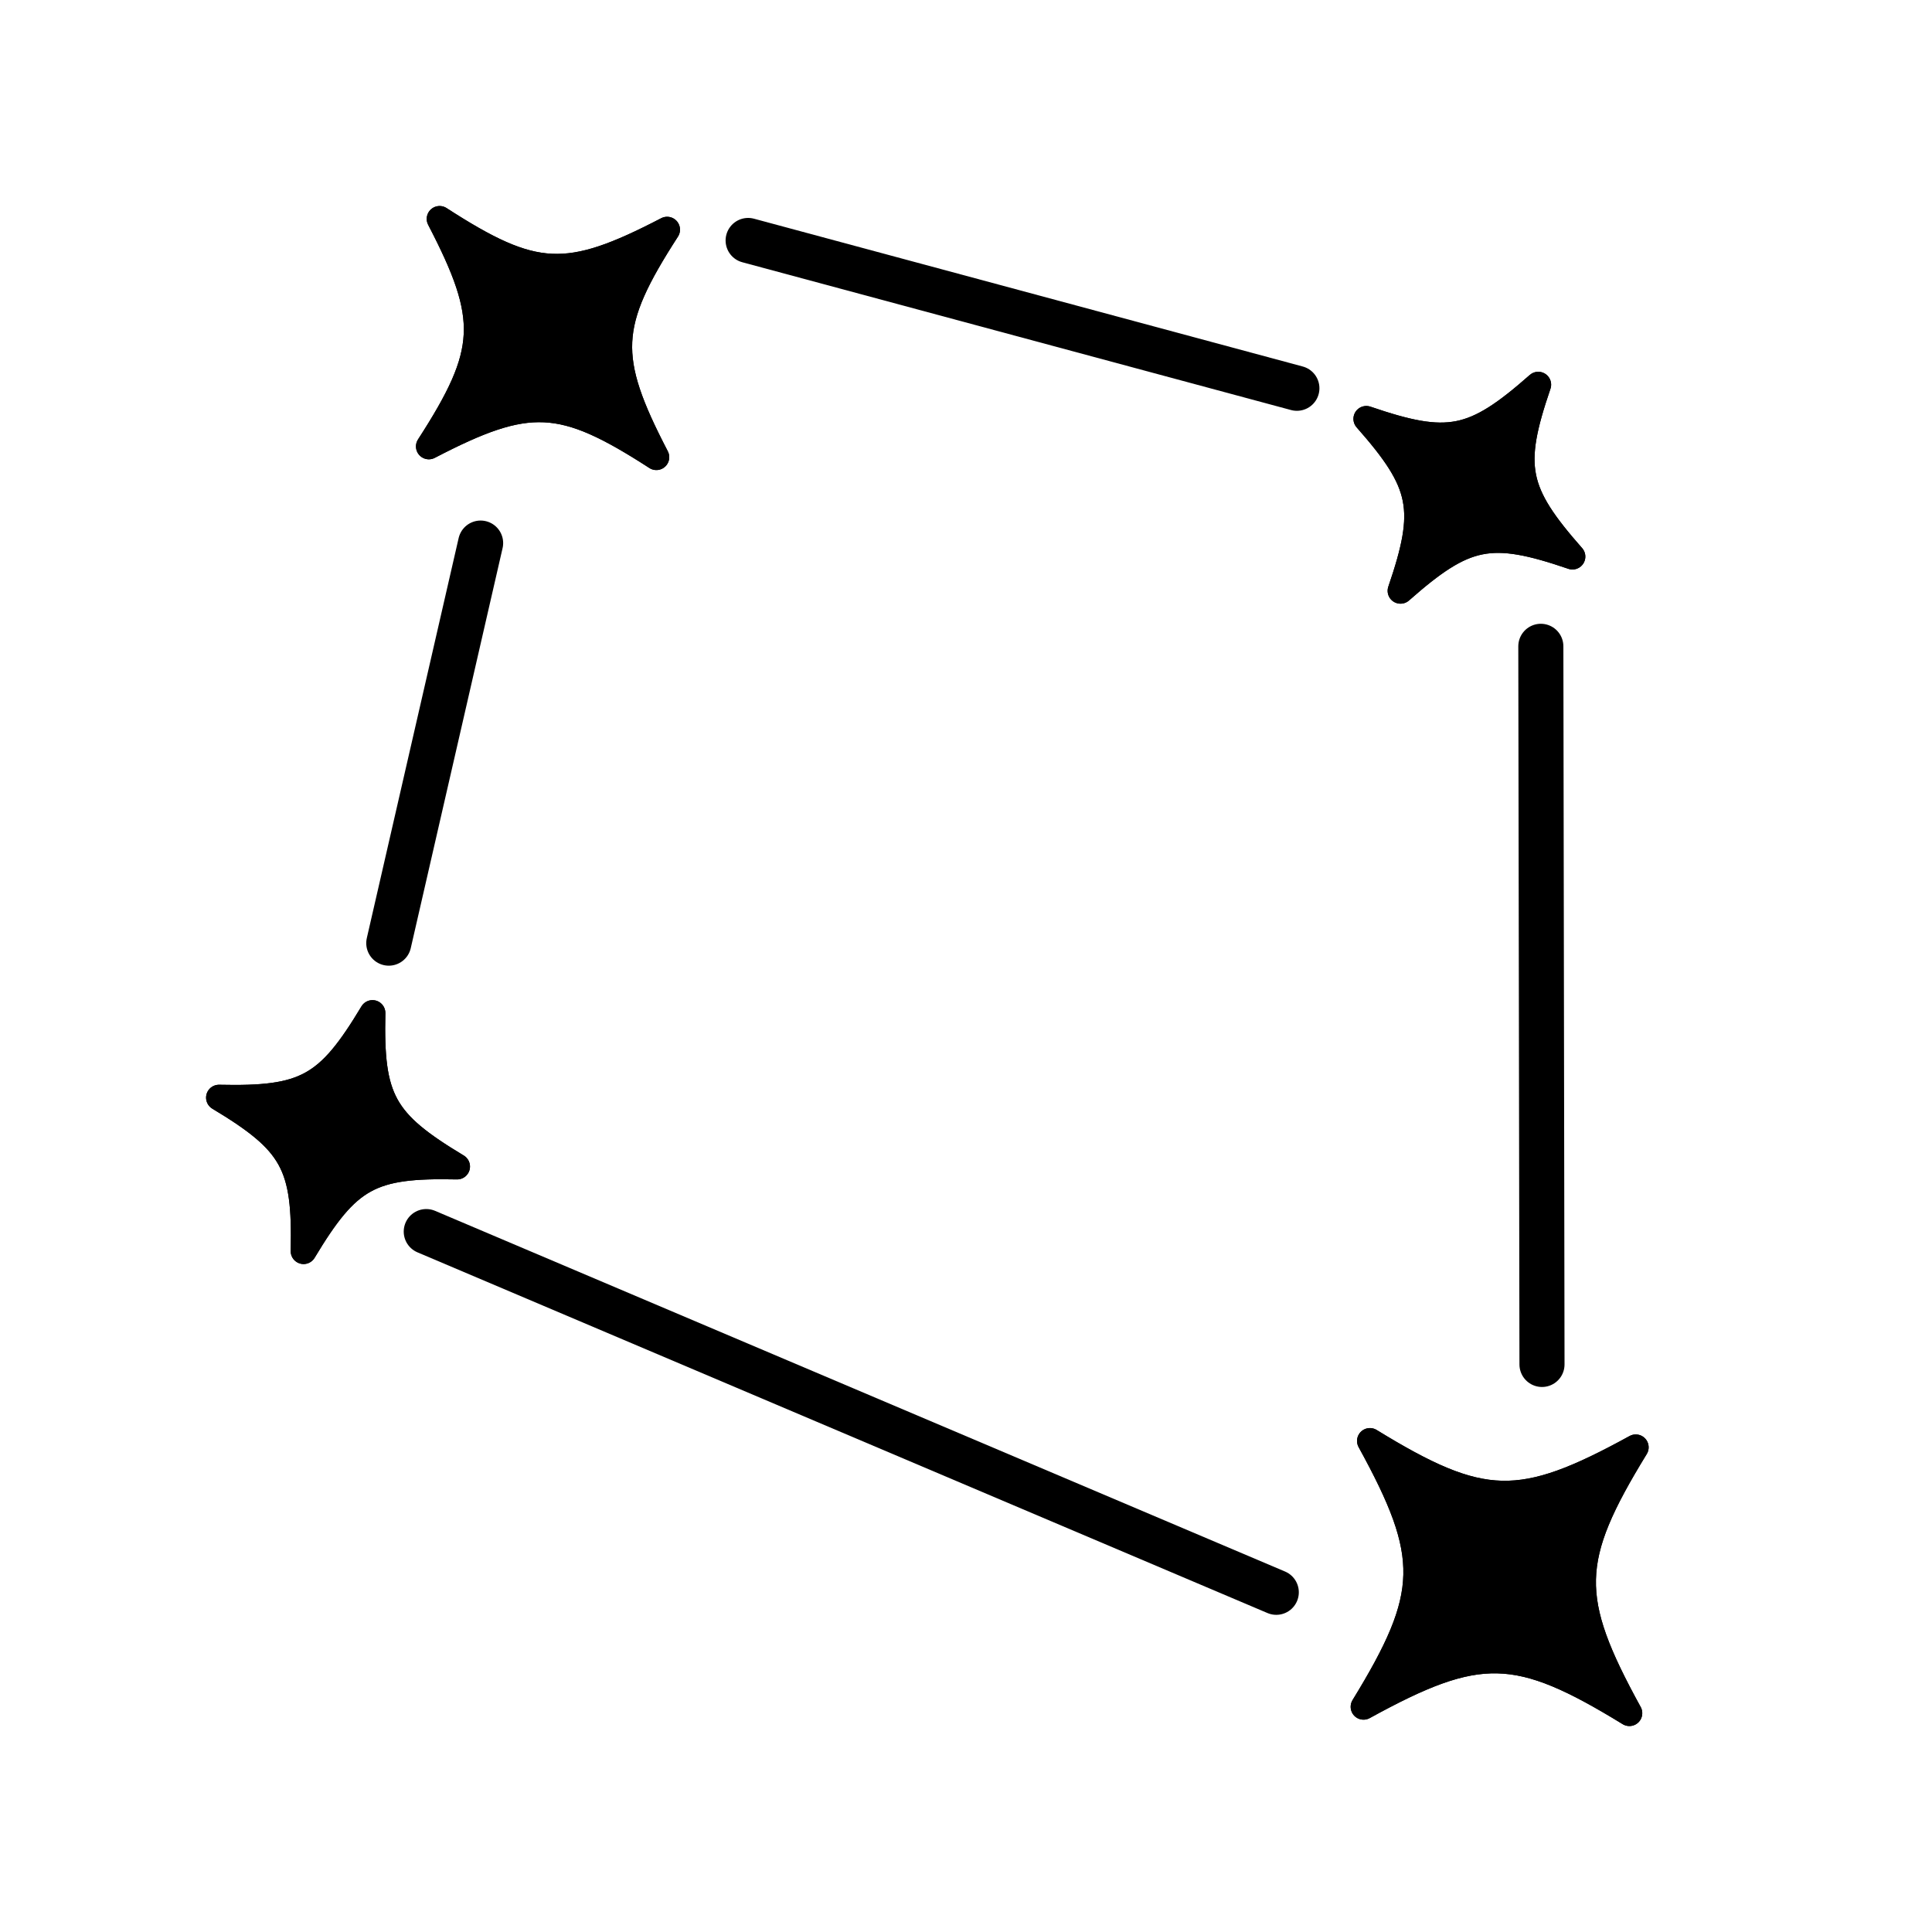 <?xml version="1.0" encoding="UTF-8"?>
<svg id="_x31_0" xmlns="http://www.w3.org/2000/svg" width="300" height="300" version="1.1" viewBox="0 0 300 300">
  <!-- Generator: Adobe Illustrator 29.4.0, SVG Export Plug-In . SVG Version: 2.1.0 Build 152)  -->
  <g>
    <path d="M211.73,265.03c10.67-17.4,10.81-23.4.99-41.28,17.4,10.67,23.4,10.81,41.28.99-10.67,17.4-10.81,23.4-.99,41.28-17.4-10.67-23.4-10.81-41.28-.99Z" stroke="#000" stroke-linecap="round" stroke-linejoin="round" stroke-width="4"/>
    <path d="M211.73,265.03c10.67-17.4,10.81-23.4.99-41.28,17.4,10.67,23.4,10.81,41.28.99-10.67,17.4-10.81,23.4-.99,41.28-17.4-10.67-23.4-10.81-41.28-.99Z" stroke="#000" stroke-linecap="round" stroke-linejoin="round" stroke-width="4"/>
  </g>
  <g>
    <path d="M212.16,65.04c12.73,4.35,16.61,3.58,26.7-5.31-4.35,12.73-3.58,16.61,5.31,26.7-12.73-4.35-16.61-3.58-26.7,5.31,4.35-12.73,3.58-16.61-5.31-26.7Z" stroke="#000" stroke-linecap="round" stroke-linejoin="round" stroke-width="4"/>
    <path d="M212.16,65.04c12.73,4.35,16.61,3.58,26.7-5.31-4.35,12.73-3.58,16.61,5.31,26.7-12.73-4.35-16.61-3.58-26.7,5.31,4.35-12.73,3.58-16.61-5.31-26.7Z" stroke="#000" stroke-linecap="round" stroke-linejoin="round" stroke-width="4"/>
  </g>
  <line x1="239.44" y1="211.87" x2="239.26" y2="100.36" fill="#fff" stroke="#000" stroke-linecap="round" stroke-linejoin="round" stroke-width="7"/>
  <line x1="201.38" y1="60.29" x2="116.17" y2="37.34" fill="#fff" stroke="#000" stroke-linecap="round" stroke-linejoin="round" stroke-width="7"/>
  <line x1="198.18" y1="247.25" x2="66.19" y2="191.24" fill="#fff" stroke="#000" stroke-linecap="round" stroke-linejoin="round" stroke-width="7"/>
  <g>
    <path d="M47.14,194.28c.3-13.45-1.61-16.91-13.14-23.84,13.45.3,16.91-1.61,23.84-13.14-.3,13.45,1.61,16.91,13.14,23.84-13.45-.3-16.91,1.61-23.84,13.14Z" stroke="#000" stroke-linecap="round" stroke-linejoin="round" stroke-width="4"/>
    <path d="M47.14,194.28c.3-13.45-1.61-16.91-13.14-23.84,13.45.3,16.91-1.61,23.84-13.14-.3,13.45,1.61,16.91,13.14,23.84-13.45-.3-16.91,1.61-23.84,13.14Z" stroke="#000" stroke-linecap="round" stroke-linejoin="round" stroke-width="4"/>
  </g>
  <g>
    <path d="M66.59,69.32c9.48-14.68,9.73-19.82,1.67-35.33,14.68,9.48,19.82,9.73,35.33,1.67-9.48,14.68-9.73,19.82-1.67,35.33-14.68-9.48-19.82-9.73-35.33-1.67Z" stroke="#000" stroke-linecap="round" stroke-linejoin="round" stroke-width="4"/>
    <path d="M66.59,69.32c9.48-14.68,9.73-19.82,1.67-35.33,14.68,9.48,19.82,9.73,35.33,1.67-9.48,14.68-9.73,19.82-1.67,35.33-14.68-9.48-19.82-9.73-35.33-1.67Z" stroke="#000" stroke-linecap="round" stroke-linejoin="round" stroke-width="4"/>
  </g>
  <line x1="60.37" y1="146.45" x2="74.63" y2="84.33" fill="#fff" stroke="#000" stroke-linecap="round" stroke-linejoin="round" stroke-width="7"/>
</svg>